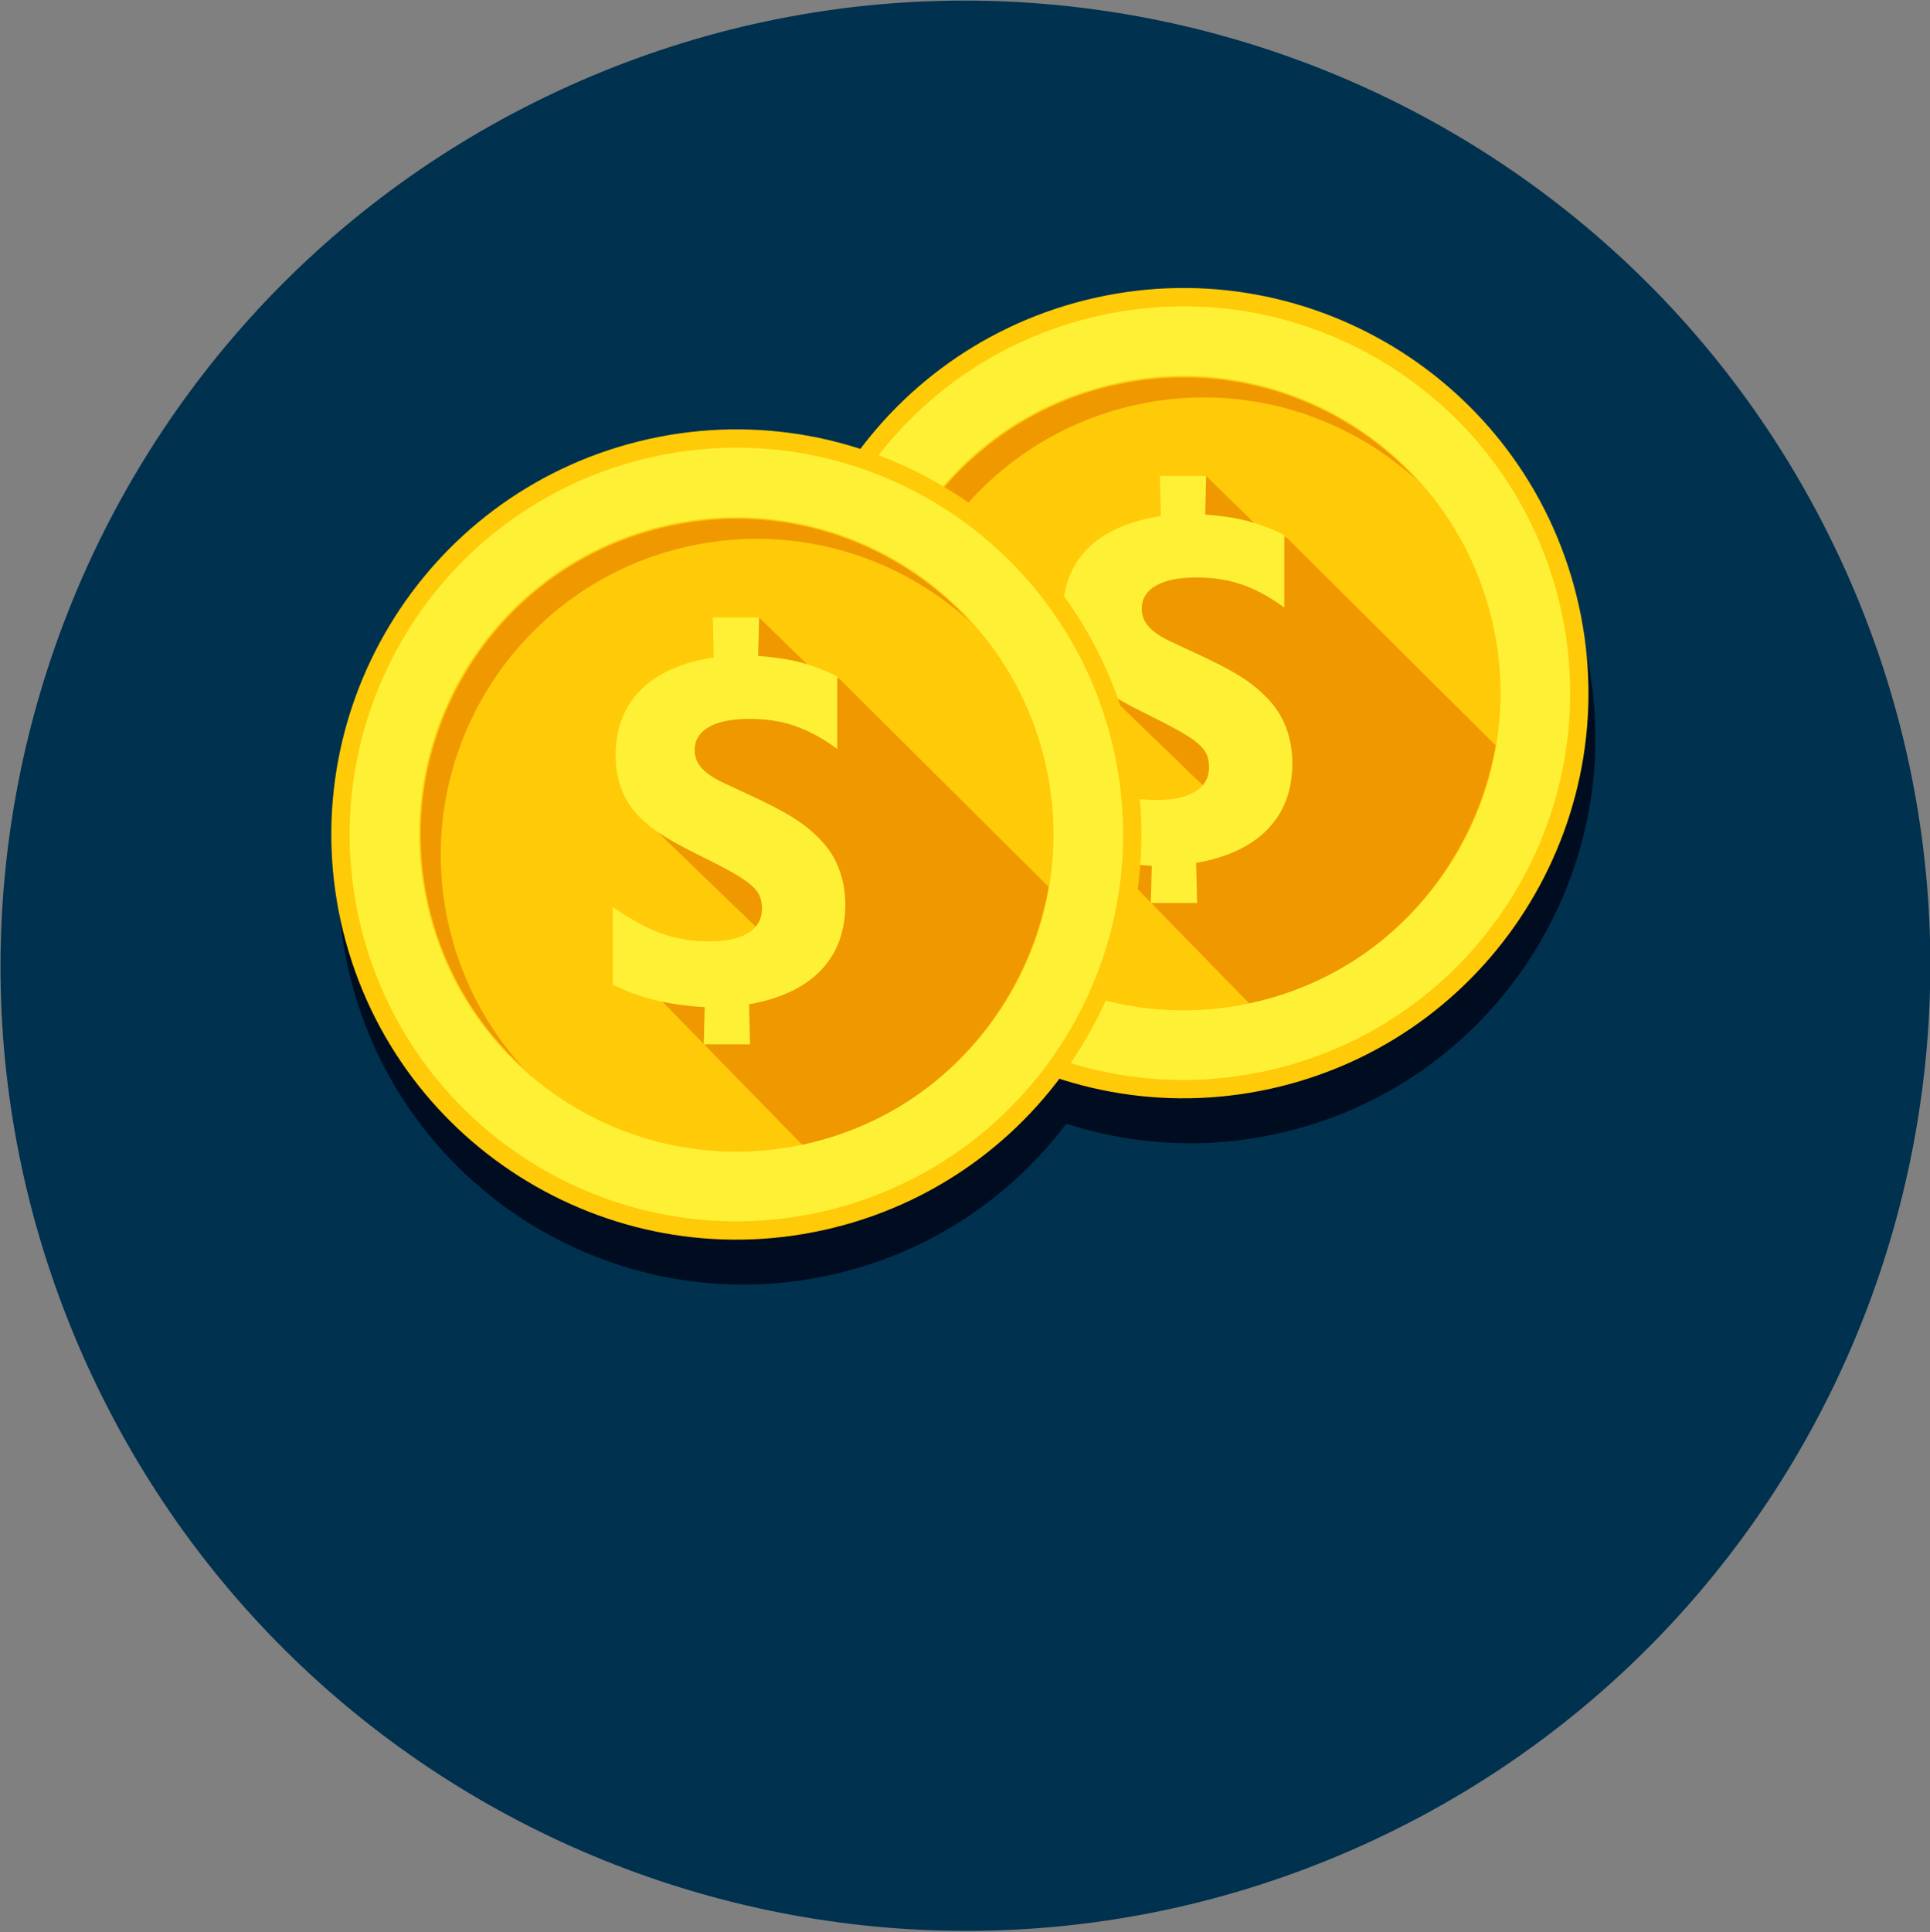 <?xml version="1.0" standalone="no"?>
<!DOCTYPE svg PUBLIC "-//W3C//DTD SVG 1.1//EN" "http://www.w3.org/Graphics/SVG/1.1/DTD/svg11.dtd">
<!--Generator: Xara Designer (www.xara.com), SVG filter version: 4.0.0.1-->
<svg stroke-width="0.501" stroke-linejoin="bevel" fill-rule="evenodd" xmlns:xlink="http://www.w3.org/1999/xlink" xmlns="http://www.w3.org/2000/svg" version="1.1" overflow="visible" width="83.85pt" height="83.925pt" viewBox="0 0 83.85 83.925">
 <rect x="0" y="0" width="83.85" height="83.925" fill="#808080" stroke="none"/>
 <defs>
  <marker id="DefaultArrow2" markerUnits="strokeWidth" viewBox="0 0 1 1" markerWidth="1" markerHeight="1" overflow="visible" orient="auto">
   <!-- REF_ARROW_STRAIGHT (-2) -->
   <g transform="scale(0.009)">
    <!-- 1/108 -->
    <path d="M -9 54 L -9 -54 L 117 0 z"/>
   </g>
  </marker>
  <marker id="DefaultArrow3" markerUnits="strokeWidth" viewBox="0 0 1 1" markerWidth="1" markerHeight="1" overflow="visible" orient="auto">
   <!-- REF_ARROW_ANGLED -->
   <g transform="scale(0.009)">
    <path d="M -27 54 L -9 0 L -27 -54 L 135 0 z"/>
   </g>
  </marker>
  <marker id="DefaultArrow4" markerUnits="strokeWidth" viewBox="0 0 1 1" markerWidth="1" markerHeight="1" overflow="visible" orient="auto">
   <!-- REF_ARROW_ROUNDED -->
   <g transform="scale(0.009)">
    <path d="M -9,0 L -9,-45 C -9,-51.708 2.808,-56.580 9,-54 L 117,-9 C 120.916,-7.369 126.000,-4.242 126,0 C 126,4.242 120.916,7.369 117,9 L 9,54 C 2.808,56.580 -9,51.708 -9,45 z"/>
   </g>
  </marker>
  <marker id="DefaultArrow5" markerUnits="strokeWidth" viewBox="0 0 1 1" markerWidth="1" markerHeight="1" overflow="visible" orient="auto">
   <!-- REF_ARROW_SPOT -->
   <g transform="scale(0.009)">
    <path d="M -54, 0 C -54,29.807 -29.807,54 0,54 C 29.807,54 54,29.807 54,0 C 54,-29.807 29.807,-54 0,-54 C -29.807,-54 -54,-29.807 -54,0 z"/>
   </g>
  </marker>
  <marker id="DefaultArrow6" markerUnits="strokeWidth" viewBox="0 0 1 1" markerWidth="1" markerHeight="1" overflow="visible" orient="auto">
   <!-- REF_ARROW_DIAMOND -->
   <g transform="scale(0.009)">
    <path d="M -63,0 L 0,63 L 63,0 L 0,-63 z"/>
   </g>
  </marker>
  <marker id="DefaultArrow7" markerUnits="strokeWidth" viewBox="0 0 1 1" markerWidth="1" markerHeight="1" overflow="visible" orient="auto">
   <!-- REF_ARROW_FEATHER -->
   <g transform="scale(0.009)">
    <path d="M 18,-54 L 108,-54 L 63,0 L 108,54 L 18, 54 L -36,0 z"/>
   </g>
  </marker>
  <marker id="DefaultArrow8" markerUnits="strokeWidth" viewBox="0 0 1 1" markerWidth="1" markerHeight="1" overflow="visible" orient="auto">
   <!-- REF_ARROW_FEATHER2 -->
   <g transform="scale(0.009)">
    <path d="M -36,0 L 18,-54 L 54,-54 L 18,-18 L 27,-18 L 63,-54 L 99,-54 L 63,-18 L 72,-18 L 108,-54 L 144,-54 L 90,0 L 144,54 L 108,54 L 72,18 L 63,18 L 99,54 L 63,54 L 27,18 L 18,18 L 54,54 L 18,54 z"/>
   </g>
  </marker>
  <marker id="DefaultArrow9" markerUnits="strokeWidth" viewBox="0 0 1 1" markerWidth="1" markerHeight="1" overflow="visible" orient="auto">
   <!-- REF_ARROW_HOLLOWDIAMOND -->
   <g transform="scale(0.009)">
    <path d="M 0,45 L -45,0 L 0, -45 L 45, 0 z M 0, 63 L-63, 0 L 0, -63 L 63, 0 z"/>
   </g>
  </marker>
  <filter id="StainedFilter">
   <feBlend mode="multiply" in2="BackgroundImage" in="SourceGraphic" result="blend"/>
   <feComposite in="blend" in2="SourceAlpha" operator="in" result="comp"/>
  </filter>
  <filter id="BleachFilter">
   <feBlend mode="screen" in2="BackgroundImage" in="SourceGraphic" result="blend"/>
   <feComposite in="blend" in2="SourceAlpha" operator="in" result="comp"/>
  </filter>
  <filter id="InvertTransparencyBitmapFilter">
   <feComponentTransfer>
    <feFuncR type="gamma" amplitude="1.055" exponent=".417" offset="-0.055"/>
    <feFuncG type="gamma" amplitude="1.055" exponent=".417" offset="-0.055"/>
    <feFuncB type="gamma" amplitude="1.055" exponent=".417" offset="-0.055"/>
   </feComponentTransfer>
   <feComponentTransfer>
    <feFuncR type="linear" slope="-1" intercept="1"/>
    <feFuncG type="linear" slope="-1" intercept="1"/>
    <feFuncB type="linear" slope="-1" intercept="1"/>
    <feFuncA type="linear" slope="1" intercept="0"/>
   </feComponentTransfer>
   <feComponentTransfer>
    <feFuncR type="gamma" amplitude="1" exponent="2.4" offset="0"/>
    <feFuncG type="gamma" amplitude="1" exponent="2.4" offset="0"/>
    <feFuncB type="gamma" amplitude="1" exponent="2.4" offset="0"/>
   </feComponentTransfer>
  </filter>
 </defs>
 <g id="Document" fill="none" stroke="black" font-family="Times New Roman" font-size="16" transform="scale(1 -1)">
  <g id="Spread" transform="translate(0 -83.925)">
   <g id="Layer 1">
    <g id="Group" stroke="none">
     <path d="M 24.199,79.953 C 45.161,89.747 70.124,80.683 79.918,59.722 C 89.712,38.76 80.648,13.797 59.687,4.003 C 38.725,-5.791 13.762,3.273 3.968,24.234 C -5.826,45.196 3.238,70.159 24.199,79.953 Z" fill="#00314f" stroke-linejoin="miter" stroke-width="0.198" marker-start="none" marker-end="none" stroke-miterlimit="79.84"/>
     <path d="M 15.216,41.485 C 12.875,50.911 18.624,60.462 28.05,62.803 C 31.349,63.622 34.664,63.451 37.68,62.477 C 40.023,65.582 43.405,67.934 47.472,68.944 C 56.898,71.285 66.449,65.536 68.79,56.11 C 71.132,46.685 65.382,37.134 55.957,34.792 C 52.657,33.972 49.342,34.144 46.326,35.118 C 43.982,32.013 40.6,29.661 36.534,28.652 C 27.108,26.31 17.557,32.06 15.216,41.485 Z" fill="#000c20" stroke-linejoin="miter" stroke-linecap="round" stroke-width="0.243" marker-start="none" marker-end="none" stroke-miterlimit="79.84"/>
     <g id="Group_1" stroke-linecap="round">
      <g id="Group_2">
       <path d="M 47.172,70.894 C 56.598,73.235 66.149,67.486 68.49,58.06 C 70.832,48.635 65.082,39.084 55.657,36.742 C 46.231,34.401 36.68,40.151 34.339,49.576 C 31.997,59.002 37.747,68.553 47.172,70.894 Z" stroke-linejoin="miter" fill="#ffca08" stroke-width="0.243" marker-start="none" marker-end="none" stroke-miterlimit="79.84"/>
       <path d="M 48.093,67.187 C 55.473,69.02 62.951,64.519 64.784,57.14 C 66.617,49.76 62.115,42.282 54.736,40.449 C 47.356,38.616 39.878,43.117 38.045,50.497 C 36.212,57.877 40.714,65.354 48.093,67.187 Z" stroke-linejoin="miter" fill="#ffca08" stroke-width="0.19" marker-start="none" marker-end="none" stroke-miterlimit="79.84"/>
       <path d="M 38.108,50.493 C 36.282,57.846 40.768,65.298 48.121,67.125 C 53.18,68.381 58.285,66.65 61.574,63.054 C 58.294,66.052 53.622,67.408 48.989,66.256 C 41.635,64.43 37.15,56.979 38.977,49.625 C 39.547,47.33 40.665,45.315 42.156,43.683 C 40.23,45.444 38.784,47.772 38.108,50.493 Z" stroke-linejoin="miter" fill="#ef9800" stroke-width="0.189" marker-start="none" marker-end="none" stroke-miterlimit="79.84"/>
       <path d="M 54.35,40.264 L 48.173,46.589 L 52.711,49.373 L 48.063,53.862 L 48.173,58.049 L 52.392,63.255 L 54.876,60.834 L 55.894,60.58 L 64.98,51.544 C 64.043,46.223 60.072,41.685 54.494,40.299 C 54.447,40.287 54.398,40.276 54.35,40.264 Z" fill="#ef9800" stroke-width="0.212" stroke-linejoin="miter" marker-start="none" marker-end="none" stroke-miterlimit="79.84"/>
       <g id="Group_3" fill-rule="nonzero" stroke-linejoin="round" stroke-width="0.517" fill="#fef135" stroke-miterlimit="79.84">
        <g id="Group_4">
         <path d="M 49.997,44.704 L 52.009,44.704 L 51.967,46.443 C 53.327,46.684 54.363,47.174 55.075,47.907 C 55.786,48.642 56.143,49.594 56.148,50.769 C 56.147,51.341 56.051,51.872 55.859,52.362 C 55.667,52.852 55.384,53.28 55.01,53.647 C 54.8,53.864 54.571,54.066 54.321,54.251 C 54.071,54.436 53.774,54.624 53.428,54.815 C 53.085,55.005 52.667,55.215 52.174,55.447 L 50.93,56.026 C 50.467,56.239 50.129,56.46 49.917,56.691 C 49.706,56.922 49.601,57.19 49.605,57.496 C 49.609,57.923 49.813,58.253 50.219,58.486 C 50.623,58.721 51.207,58.839 51.967,58.842 C 52.448,58.843 52.897,58.799 53.319,58.711 C 53.74,58.621 54.152,58.482 54.556,58.289 C 54.959,58.098 55.372,57.846 55.797,57.537 L 55.797,60.684 C 55.442,60.862 55.091,61.011 54.744,61.131 C 54.398,61.25 54.033,61.345 53.647,61.417 C 53.262,61.488 52.833,61.54 52.36,61.574 L 52.402,63.25 L 50.392,63.25 L 50.434,61.511 C 49.033,61.29 47.973,60.817 47.252,60.094 C 46.534,59.37 46.172,58.421 46.169,57.248 C 46.169,56.748 46.246,56.282 46.4,55.853 C 46.553,55.423 46.779,55.045 47.08,54.722 C 47.273,54.506 47.491,54.304 47.732,54.117 C 47.973,53.932 48.276,53.734 48.642,53.526 C 49.007,53.32 49.474,53.076 50.039,52.798 C 50.565,52.537 50.991,52.311 51.32,52.123 C 51.649,51.933 51.9,51.76 52.075,51.605 C 52.251,51.449 52.371,51.29 52.435,51.13 C 52.499,50.969 52.53,50.787 52.527,50.583 C 52.521,50.135 52.324,49.788 51.934,49.545 C 51.543,49.301 50.987,49.178 50.268,49.175 C 49.769,49.173 49.3,49.221 48.86,49.318 C 48.419,49.415 47.973,49.573 47.521,49.791 C 47.069,50.011 46.576,50.302 46.045,50.666 L 46.045,47.292 C 46.462,47.092 46.874,46.928 47.283,46.796 C 47.69,46.664 48.119,46.561 48.567,46.484 C 49.014,46.407 49.506,46.352 50.039,46.318 L 49.997,44.704 Z" marker-start="none" marker-end="none"/>
        </g>
       </g>
       <path d="M 35.111,49.767 C 32.876,58.768 38.365,67.887 47.364,70.122 C 56.364,72.357 65.484,66.869 67.719,57.869 C 69.954,48.869 64.464,39.75 55.466,37.515 C 46.465,35.28 37.347,40.769 35.111,49.767 Z M 54.736,40.449 C 62.116,42.283 66.617,49.76 64.784,57.139 C 62.951,64.519 55.473,69.021 48.094,67.187 C 40.715,65.355 36.213,57.876 38.046,50.497 C 39.879,43.118 47.356,38.617 54.736,40.449 Z" stroke-width="0.232" fill="#fef135" stroke-linejoin="miter" marker-start="none" marker-end="none" stroke-miterlimit="79.84"/>
      </g>
      <g id="Group_5">
       <path d="M 27.75,64.753 C 37.176,67.095 46.727,61.345 49.068,51.92 C 51.409,42.494 45.66,32.943 36.234,30.602 C 26.808,28.26 17.257,34.01 14.916,43.435 C 12.575,52.861 18.324,62.412 27.75,64.753 Z" stroke-linejoin="miter" fill="#ffca08" stroke-width="0.243" marker-start="none" marker-end="none" stroke-miterlimit="79.84"/>
       <path d="M 28.671,61.047 C 36.05,62.88 43.528,58.378 45.361,50.999 C 47.194,43.619 42.693,36.141 35.313,34.308 C 27.934,32.475 20.456,36.977 18.623,44.356 C 16.79,51.736 21.291,59.214 28.671,61.047 Z" stroke-linejoin="miter" fill="#ffca08" stroke-width="0.19" marker-start="none" marker-end="none" stroke-miterlimit="79.84"/>
       <path d="M 18.686,44.353 C 16.86,51.706 21.345,59.158 28.699,60.984 C 33.757,62.241 38.862,60.509 42.15,56.914 C 38.872,59.912 34.199,61.266 29.567,60.116 C 22.213,58.29 17.727,50.839 19.555,43.484 C 20.125,41.19 21.242,39.173 22.733,37.542 C 20.808,39.303 19.361,41.631 18.686,44.353 Z" stroke-linejoin="miter" fill="#ef9800" stroke-width="0.189" marker-start="none" marker-end="none" stroke-miterlimit="79.84"/>
       <path d="M 34.928,34.124 L 28.751,40.447 L 33.288,43.233 L 28.64,47.722 L 28.751,51.909 L 32.971,57.113 L 35.452,54.693 L 36.472,54.439 L 45.557,45.402 C 44.62,40.081 40.649,35.545 35.072,34.158 C 35.024,34.146 34.976,34.135 34.928,34.124 Z" fill="#ef9800" stroke-width="0.212" stroke-linejoin="miter" marker-start="none" marker-end="none" stroke-miterlimit="79.84"/>
       <g id="Group_6" fill-rule="nonzero" stroke-linejoin="round" stroke-width="0.517" fill="#fef135" stroke-miterlimit="79.84">
        <g id="Group_7">
         <path d="M 30.575,38.564 L 32.586,38.564 L 32.544,40.302 C 33.906,40.545 34.941,41.033 35.652,41.766 C 36.363,42.5 36.721,43.454 36.726,44.628 C 36.725,45.2 36.628,45.733 36.436,46.222 C 36.245,46.712 35.962,47.14 35.587,47.505 C 35.378,47.724 35.148,47.924 34.899,48.111 C 34.648,48.296 34.351,48.484 34.006,48.674 C 33.663,48.865 33.245,49.075 32.751,49.307 L 31.508,49.886 C 31.045,50.098 30.707,50.32 30.495,50.551 C 30.284,50.78 30.179,51.05 30.182,51.356 C 30.186,51.782 30.39,52.113 30.796,52.347 C 31.201,52.58 31.785,52.697 32.544,52.7 C 33.025,52.701 33.475,52.658 33.896,52.57 C 34.317,52.482 34.73,52.34 35.133,52.148 C 35.536,51.957 35.95,51.706 36.374,51.397 L 36.374,54.543 C 36.019,54.721 35.668,54.871 35.322,54.99 C 34.976,55.109 34.61,55.205 34.225,55.276 C 33.839,55.347 33.409,55.399 32.938,55.433 L 32.98,57.109 L 30.969,57.109 L 31.011,55.371 C 29.611,55.149 28.55,54.676 27.831,53.953 C 27.111,53.229 26.749,52.28 26.746,51.107 C 26.747,50.607 26.824,50.143 26.977,49.712 C 27.13,49.282 27.356,48.905 27.657,48.582 C 27.85,48.365 28.069,48.164 28.31,47.977 C 28.55,47.79 28.854,47.593 29.219,47.386 C 29.585,47.179 30.051,46.935 30.617,46.657 C 31.143,46.397 31.57,46.171 31.898,45.982 C 32.226,45.792 32.479,45.62 32.653,45.464 C 32.828,45.308 32.949,45.149 33.012,44.988 C 33.077,44.828 33.107,44.646 33.104,44.441 C 33.1,43.994 32.901,43.648 32.511,43.404 C 32.121,43.161 31.564,43.038 30.846,43.035 C 30.346,43.032 29.877,43.08 29.437,43.178 C 28.997,43.273 28.55,43.431 28.099,43.651 C 27.647,43.87 27.155,44.161 26.622,44.525 L 26.622,41.15 C 27.039,40.952 27.452,40.786 27.86,40.654 C 28.268,40.523 28.697,40.419 29.144,40.343 C 29.591,40.266 30.083,40.21 30.617,40.178 L 30.575,38.564 Z" marker-start="none" marker-end="none"/>
        </g>
       </g>
       <path d="M 15.689,43.627 C 13.453,52.626 18.942,61.746 27.942,63.981 C 36.943,66.216 46.061,60.728 48.296,51.728 C 50.531,42.728 45.043,33.609 36.044,31.374 C 27.043,29.139 17.924,34.627 15.689,43.627 Z M 35.314,34.309 C 42.693,36.142 47.194,43.62 45.362,50.999 C 43.528,58.378 36.051,62.879 28.672,61.047 C 21.291,59.213 16.79,51.736 18.624,44.356 C 20.457,36.977 27.935,32.475 35.314,34.309 Z" stroke-width="0.232" fill="#fef135" stroke-linejoin="miter" marker-start="none" marker-end="none" stroke-miterlimit="79.84"/>
      </g>
     </g>
    </g>
   </g>
  </g>
 </g>
</svg>
